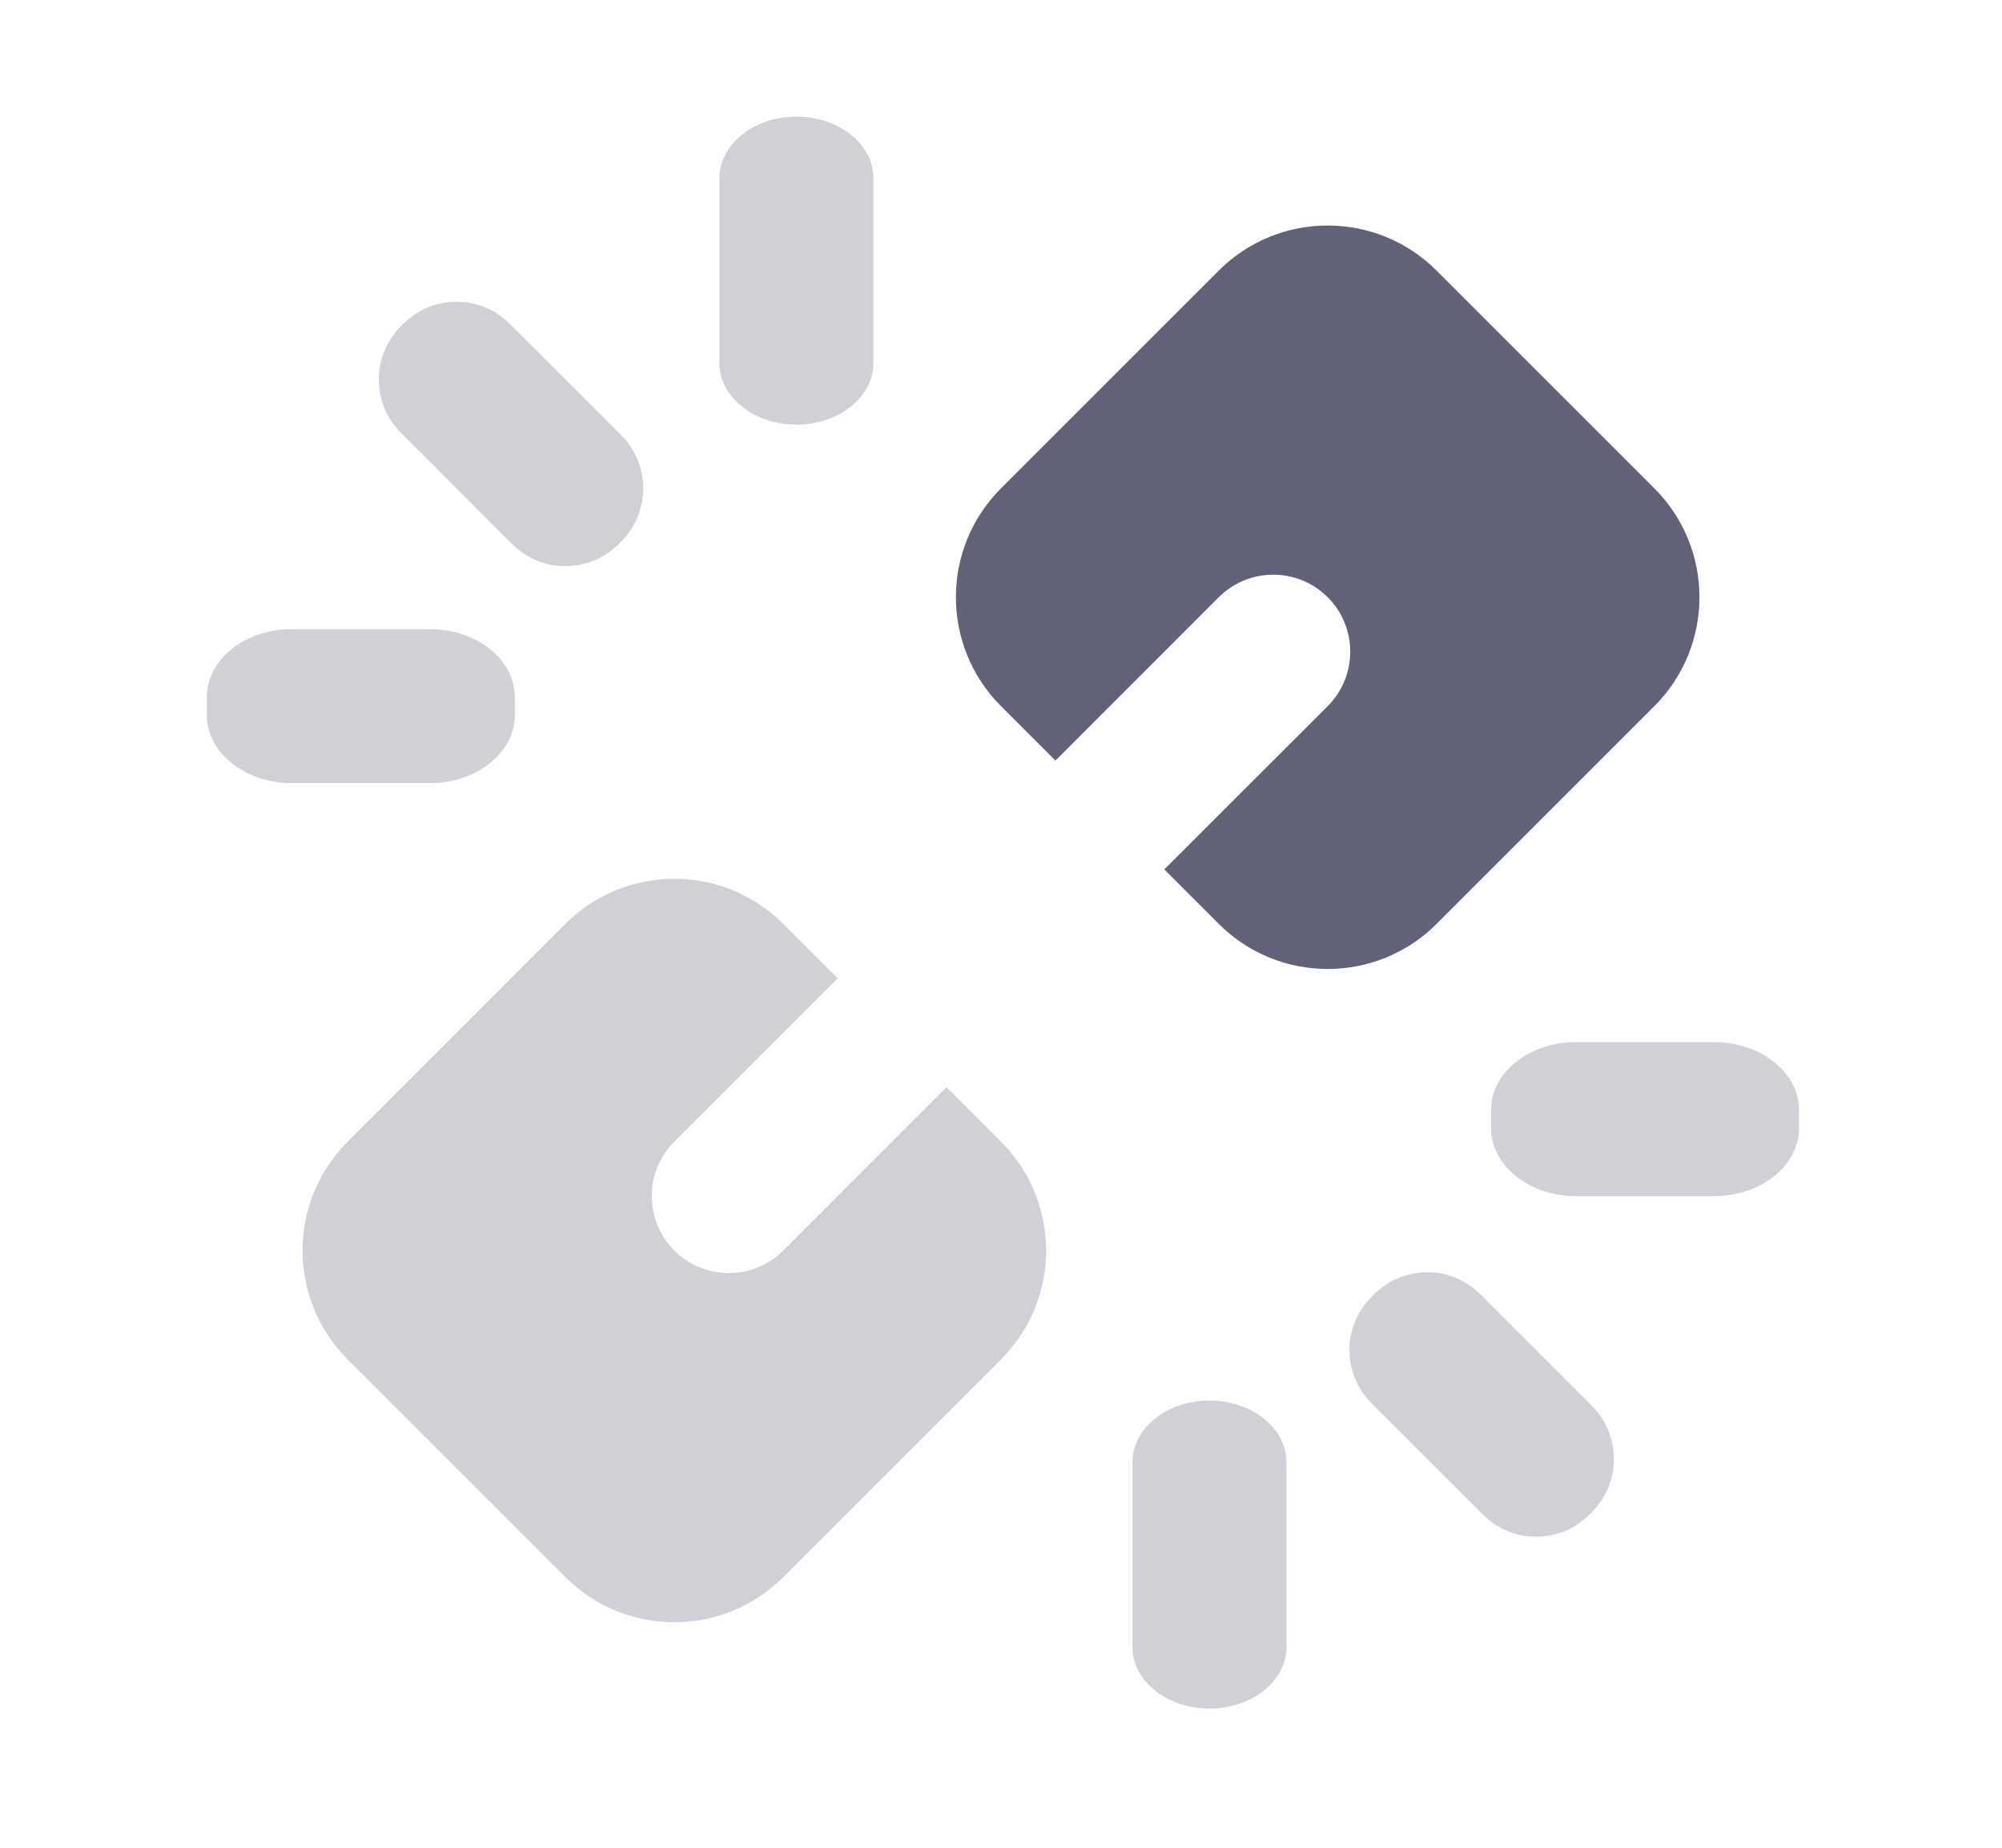 <svg width="26" height="24" viewBox="0 0 26 24" fill="none" xmlns="http://www.w3.org/2000/svg">
<path opacity="0.3" fill-rule="evenodd" clip-rule="evenodd" d="M10.879 12.707L8.757 14.829C8.367 15.219 8.367 15.852 8.757 16.243C9.148 16.633 9.781 16.633 10.172 16.243L12.293 14.121L13 14.829C13.781 15.61 13.781 16.876 13 17.657L10.172 20.485C9.391 21.266 8.124 21.266 7.343 20.485L4.515 17.657C3.734 16.876 3.734 15.61 4.515 14.829L7.343 12C8.124 11.219 9.391 11.219 10.172 12L10.879 12.707Z" fill="#616277"/>
<path fill-rule="evenodd" clip-rule="evenodd" d="M15.121 11.293L17.243 9.172C17.633 8.781 17.633 8.148 17.243 7.757C16.852 7.367 16.219 7.367 15.828 7.757L13.707 9.879L13 9.172C12.219 8.39 12.219 7.124 13 6.343L15.828 3.515C16.609 2.734 17.876 2.734 18.657 3.515L21.485 6.343C22.266 7.124 22.266 8.39 21.485 9.172L18.657 12C17.876 12.781 16.609 12.781 15.828 12L15.121 11.293Z" fill="#616277"/>
<path opacity="0.3" fill-rule="evenodd" clip-rule="evenodd" d="M5.205 5.619C4.824 5.238 4.824 4.62 5.205 4.239L5.239 4.205C5.62 3.824 6.238 3.824 6.619 4.205L8.068 5.653C8.448 6.034 8.448 6.652 8.068 7.033L8.033 7.068C7.652 7.449 7.034 7.449 6.653 7.068L5.205 5.619ZM9.343 2.315C9.343 1.873 9.791 1.515 10.343 1.515C10.895 1.515 11.343 1.873 11.343 2.315L11.343 4.715C11.343 5.157 10.895 5.515 10.343 5.515C9.791 5.515 9.343 5.157 9.343 4.715L9.343 2.315ZM2.686 9.055C2.686 8.567 3.181 8.172 3.791 8.172L5.582 8.172C6.192 8.172 6.686 8.567 6.686 9.055V9.288C6.686 9.776 6.192 10.172 5.582 10.172L3.791 10.172C3.181 10.172 2.686 9.776 2.686 9.288L2.686 9.055Z" fill="#616277"/>
<path opacity="0.3" fill-rule="evenodd" clip-rule="evenodd" d="M19.26 19.674C19.641 20.055 20.259 20.055 20.64 19.674L20.674 19.64C21.055 19.259 21.055 18.641 20.674 18.26L19.225 16.811C18.844 16.43 18.227 16.43 17.846 16.811L17.811 16.846C17.43 17.227 17.43 17.844 17.811 18.225L19.26 19.674ZM22.26 15.536C22.869 15.536 23.364 15.14 23.364 14.652L23.364 14.419C23.364 13.931 22.869 13.536 22.26 13.536H20.468C19.858 13.536 19.364 13.931 19.364 14.419L19.364 14.652C19.364 15.14 19.858 15.536 20.468 15.536L22.26 15.536ZM15.707 22.192C16.259 22.192 16.707 21.834 16.707 21.392L16.707 18.992C16.707 18.55 16.259 18.192 15.707 18.192C15.155 18.192 14.707 18.55 14.707 18.992L14.707 21.392C14.707 21.834 15.155 22.192 15.707 22.192Z" fill="#616277"/>
</svg>
